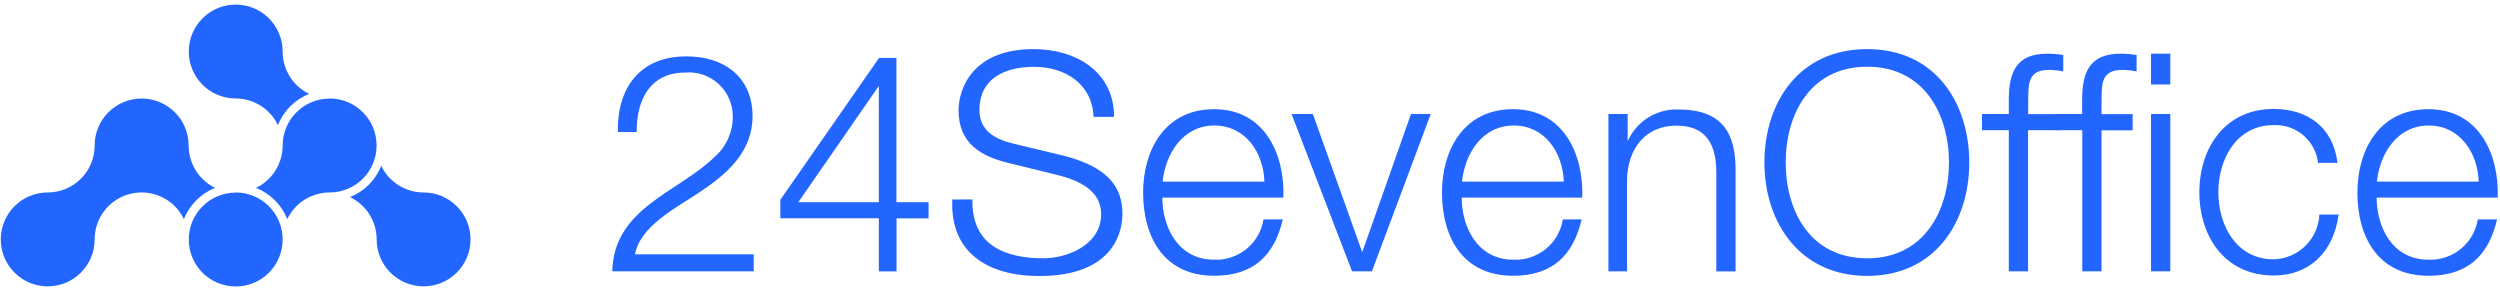 <svg xmlns="http://www.w3.org/2000/svg" width="196" height="23" viewBox="0 0 196 23" class="TheLogo__svg" data-v-3200a68c=""><g fill="#2266FF" data-v-3200a68c=""><path d="M59.05 21.27L48 21.27C48.12 16.27 53.21 15.08 56.06 12.27 56.958 11.467 57.465 10.315 57.45 9.11 57.448 8.145 57.041 7.225 56.328 6.574 55.615 5.924 54.661 5.603 53.7 5.69 50.95 5.69 49.88 7.89 49.92 10.35L48.44 10.35C48.37 6.91 50.16 4.42 53.79 4.42 56.71 4.4 59 6 59 9.11 59 11.91 57 13.65 54.79 15.11 53.16 16.21 50.18 17.69 49.79 19.94L59.09 19.94 59.09 21.33 59.05 21.27zM61.18 15.66L68.92 4.54 70.28 4.54 70.28 15.85 72.8 15.85 72.8 17.12 70.29 17.12 70.29 21.28 68.9 21.28 68.9 17.11 61.18 17.11 61.18 15.66zM68.9 15.85L68.9 6.74 62.59 15.85 68.9 15.85zM76.24 15.66C76.17 19.17 78.7 20.25 81.81 20.25 83.6 20.25 86.33 19.25 86.33 16.78 86.33 14.84 84.39 14.08 82.82 13.7L79 12.76C77 12.26 75.15 11.3 75.15 8.65 75.15 6.98 76.23 3.85 81.03 3.85 84.4 3.85 87.36 5.67 87.34 9.16L85.73 9.16C85.63 6.55 83.48 5.24 81.07 5.24 78.85 5.24 76.79 6.1 76.79 8.63 76.79 10.23 77.99 10.9 79.37 11.24L83.53 12.24C85.94 12.91 88 14 88 16.76 88 17.93 87.52 21.64 81.47 21.64 77.47 21.64 74.47 19.82 74.66 15.64L76.29 15.64 76.24 15.66zM91.13 15.51C91.13 17.71 92.3 20.36 95.19 20.36 97.095 20.44 98.757 19.082 99.06 17.2L100.57 17.2C99.92 20 98.3 21.62 95.19 21.62 91.27 21.62 89.62 18.62 89.62 15.09 89.62 11.84 91.27 8.56 95.19 8.56 99.11 8.56 100.74 12.03 100.62 15.49L91.13 15.49 91.13 15.51zM99.13 14.24C99.06 11.97 97.65 9.84 95.21 9.84 92.77 9.84 91.39 11.99 91.15 14.24L99.15 14.24 99.13 14.24z" data-v-3200a68c=""></path> <polygon points="101.26 8.94 102.93 8.94 106.8 19.77 106.8 19.77 110.62 8.94 112.17 8.94 107.56 21.27 106 21.27" data-v-3200a68c=""></polygon> <path d="M114.6 15.51C114.6 17.71 115.77 20.36 118.66 20.36 120.565 20.44 122.227 19.082 122.53 17.2L124 17.2C123.35 20 121.73 21.62 118.62 21.62 114.7 21.62 113.05 18.62 113.05 15.09 113.05 11.84 114.7 8.56 118.62 8.56 122.54 8.56 124.17 12.03 124.05 15.49L114.6 15.49 114.6 15.51zM122.6 14.24C122.53 11.97 121.12 9.84 118.68 9.84 116.24 9.84 114.86 11.99 114.62 14.24L122.62 14.24 122.6 14.24zM126.1 8.94L127.61 8.94 127.61 11.07C128.296 9.517 129.853 8.533 131.55 8.58 135.02 8.58 136.07 10.4 136.07 13.34L136.07 21.28 134.56 21.28 134.56 13.58C134.56 11.45 133.87 9.85 131.43 9.85 128.99 9.85 127.61 11.67 127.56 14.08L127.56 21.27 126.1 21.27 126.1 8.94zM146.39 3.85C151.74 3.85 154.39 8.08 154.39 12.74 154.39 17.4 151.71 21.63 146.39 21.63 141.07 21.63 138.33 17.4 138.33 12.74 138.33 8.08 141 3.85 146.39 3.85zM146.39 20.25C150.88 20.25 152.8 16.47 152.8 12.74 152.8 9.01 150.89 5.23 146.39 5.23 141.89 5.23 140 9 140 12.74 140 16.48 141.87 20.25 146.39 20.25zM161.43 10.21L159 10.21 159 21.27 157.49 21.27 157.49 10.21 155.39 10.21 155.39 8.94 157.49 8.94 157.49 7.82C157.49 5.69 158.06 4.21 160.49 4.21 160.915 4.209 161.34 4.243 161.76 4.31L161.76 5.6C161.398 5.527 161.03 5.487 160.66 5.48 158.99 5.48 159.03 6.53 159.01 7.87L159.01 8.95 161.45 8.95 161.45 10.22 161.43 10.21z" data-v-3200a68c=""></path> <path d="M163.24 10.21L161.14 10.21 161.14 8.94 163.24 8.94 163.24 7.82C163.24 5.69 163.81 4.21 166.24 4.21 166.665 4.209 167.09 4.243 167.51 4.31L167.51 5.6C167.148 5.527 166.78 5.487 166.41 5.48 164.74 5.48 164.78 6.53 164.76 7.87L164.76 8.95 167.2 8.95 167.2 10.22 164.76 10.22 164.76 21.27 163.25 21.27 163.25 10.21 163.24 10.21zM168.64 4.21L170.15 4.21 170.15 6.62 168.64 6.62 168.64 4.21zM168.64 8.94L170.15 8.94 170.15 21.27 168.64 21.27 168.64 8.94zM181.74 12.81C181.556 11.043 180.025 9.726 178.25 9.81 175.36 9.81 173.92 12.44 173.92 15.07 173.92 17.7 175.35 20.33 178.25 20.33 180.183 20.285 181.751 18.751 181.84 16.82L183.35 16.82C182.94 19.82 181.01 21.6 178.26 21.6 174.48 21.6 172.43 18.6 172.43 15.07 172.43 11.54 174.49 8.54 178.26 8.54 180.89 8.54 182.92 9.95 183.26 12.77L181.75 12.77 181.74 12.81zM186.33 15.51C186.33 17.71 187.5 20.36 190.39 20.36 192.295 20.44 193.957 19.082 194.26 17.2L195.77 17.2C195.12 20 193.5 21.62 190.39 21.62 186.47 21.62 184.82 18.62 184.82 15.09 184.82 11.84 186.47 8.56 190.39 8.56 194.31 8.56 195.94 12.03 195.82 15.49L186.33 15.49 186.33 15.51zM194.33 14.24C194.26 11.97 192.85 9.84 190.41 9.84 187.97 9.84 186.59 11.99 186.35 14.24L194.35 14.24 194.33 14.24zM24.24 7.36C23.12 7.803 22.233 8.69 21.79 9.81 21.178 8.532 19.887 7.72 18.47 7.72 16.444 7.714 14.804 6.072 14.8 4.047 14.797 2.021 16.431.373 18.457.36 20.483.347 22.138 1.974 22.16 4 22.142 5.429 22.953 6.739 24.24 7.36zM33.24 15.09C31.812 15.102 30.507 14.287 29.89 13 29.447 14.12 28.56 15.007 27.44 15.45 28.716 16.064 29.528 17.354 29.53 18.77 29.53 20.802 31.178 22.45 33.21 22.45 35.242 22.45 36.89 20.802 36.89 18.77 36.89 16.738 35.242 15.09 33.21 15.09L33.24 15.09zM14.79 11.41C14.79 9.375 13.14 7.725 11.105 7.725 9.07 7.725 7.42 9.375 7.42 11.41 7.42 13.442 5.772 15.09 3.74 15.09 1.708 15.09.06 16.738.06 18.77.06 20.802 1.708 22.45 3.74 22.45 5.772 22.45 7.42 20.802 7.42 18.77 7.419 17.051 8.608 15.56 10.285 15.179 11.961 14.798 13.678 15.629 14.42 17.18 14.863 16.06 15.75 15.173 16.87 14.73 15.598 14.113 14.79 12.824 14.79 11.41zM25.84 7.73C23.823 7.73 22.182 9.353 22.16 11.37L22.16 11.46C22.139 12.858 21.33 14.124 20.07 14.73 21.19 15.173 22.077 16.06 22.52 17.18 23.134 15.904 24.424 15.092 25.84 15.09 27.875 15.09 29.525 13.44 29.525 11.405 29.525 9.37 27.875 7.72 25.84 7.72L25.84 7.73zM18.47 15.1C16.439 15.106 14.796 16.756 14.8 18.787 14.804 20.818 16.452 22.462 18.483 22.46 20.514 22.458 22.16 20.811 22.16 18.78 22.163 17.801 21.775 16.86 21.082 16.168 20.39 15.475 19.449 15.087 18.47 15.09L18.47 15.1z" data-v-3200a68c=""></path></g></svg>